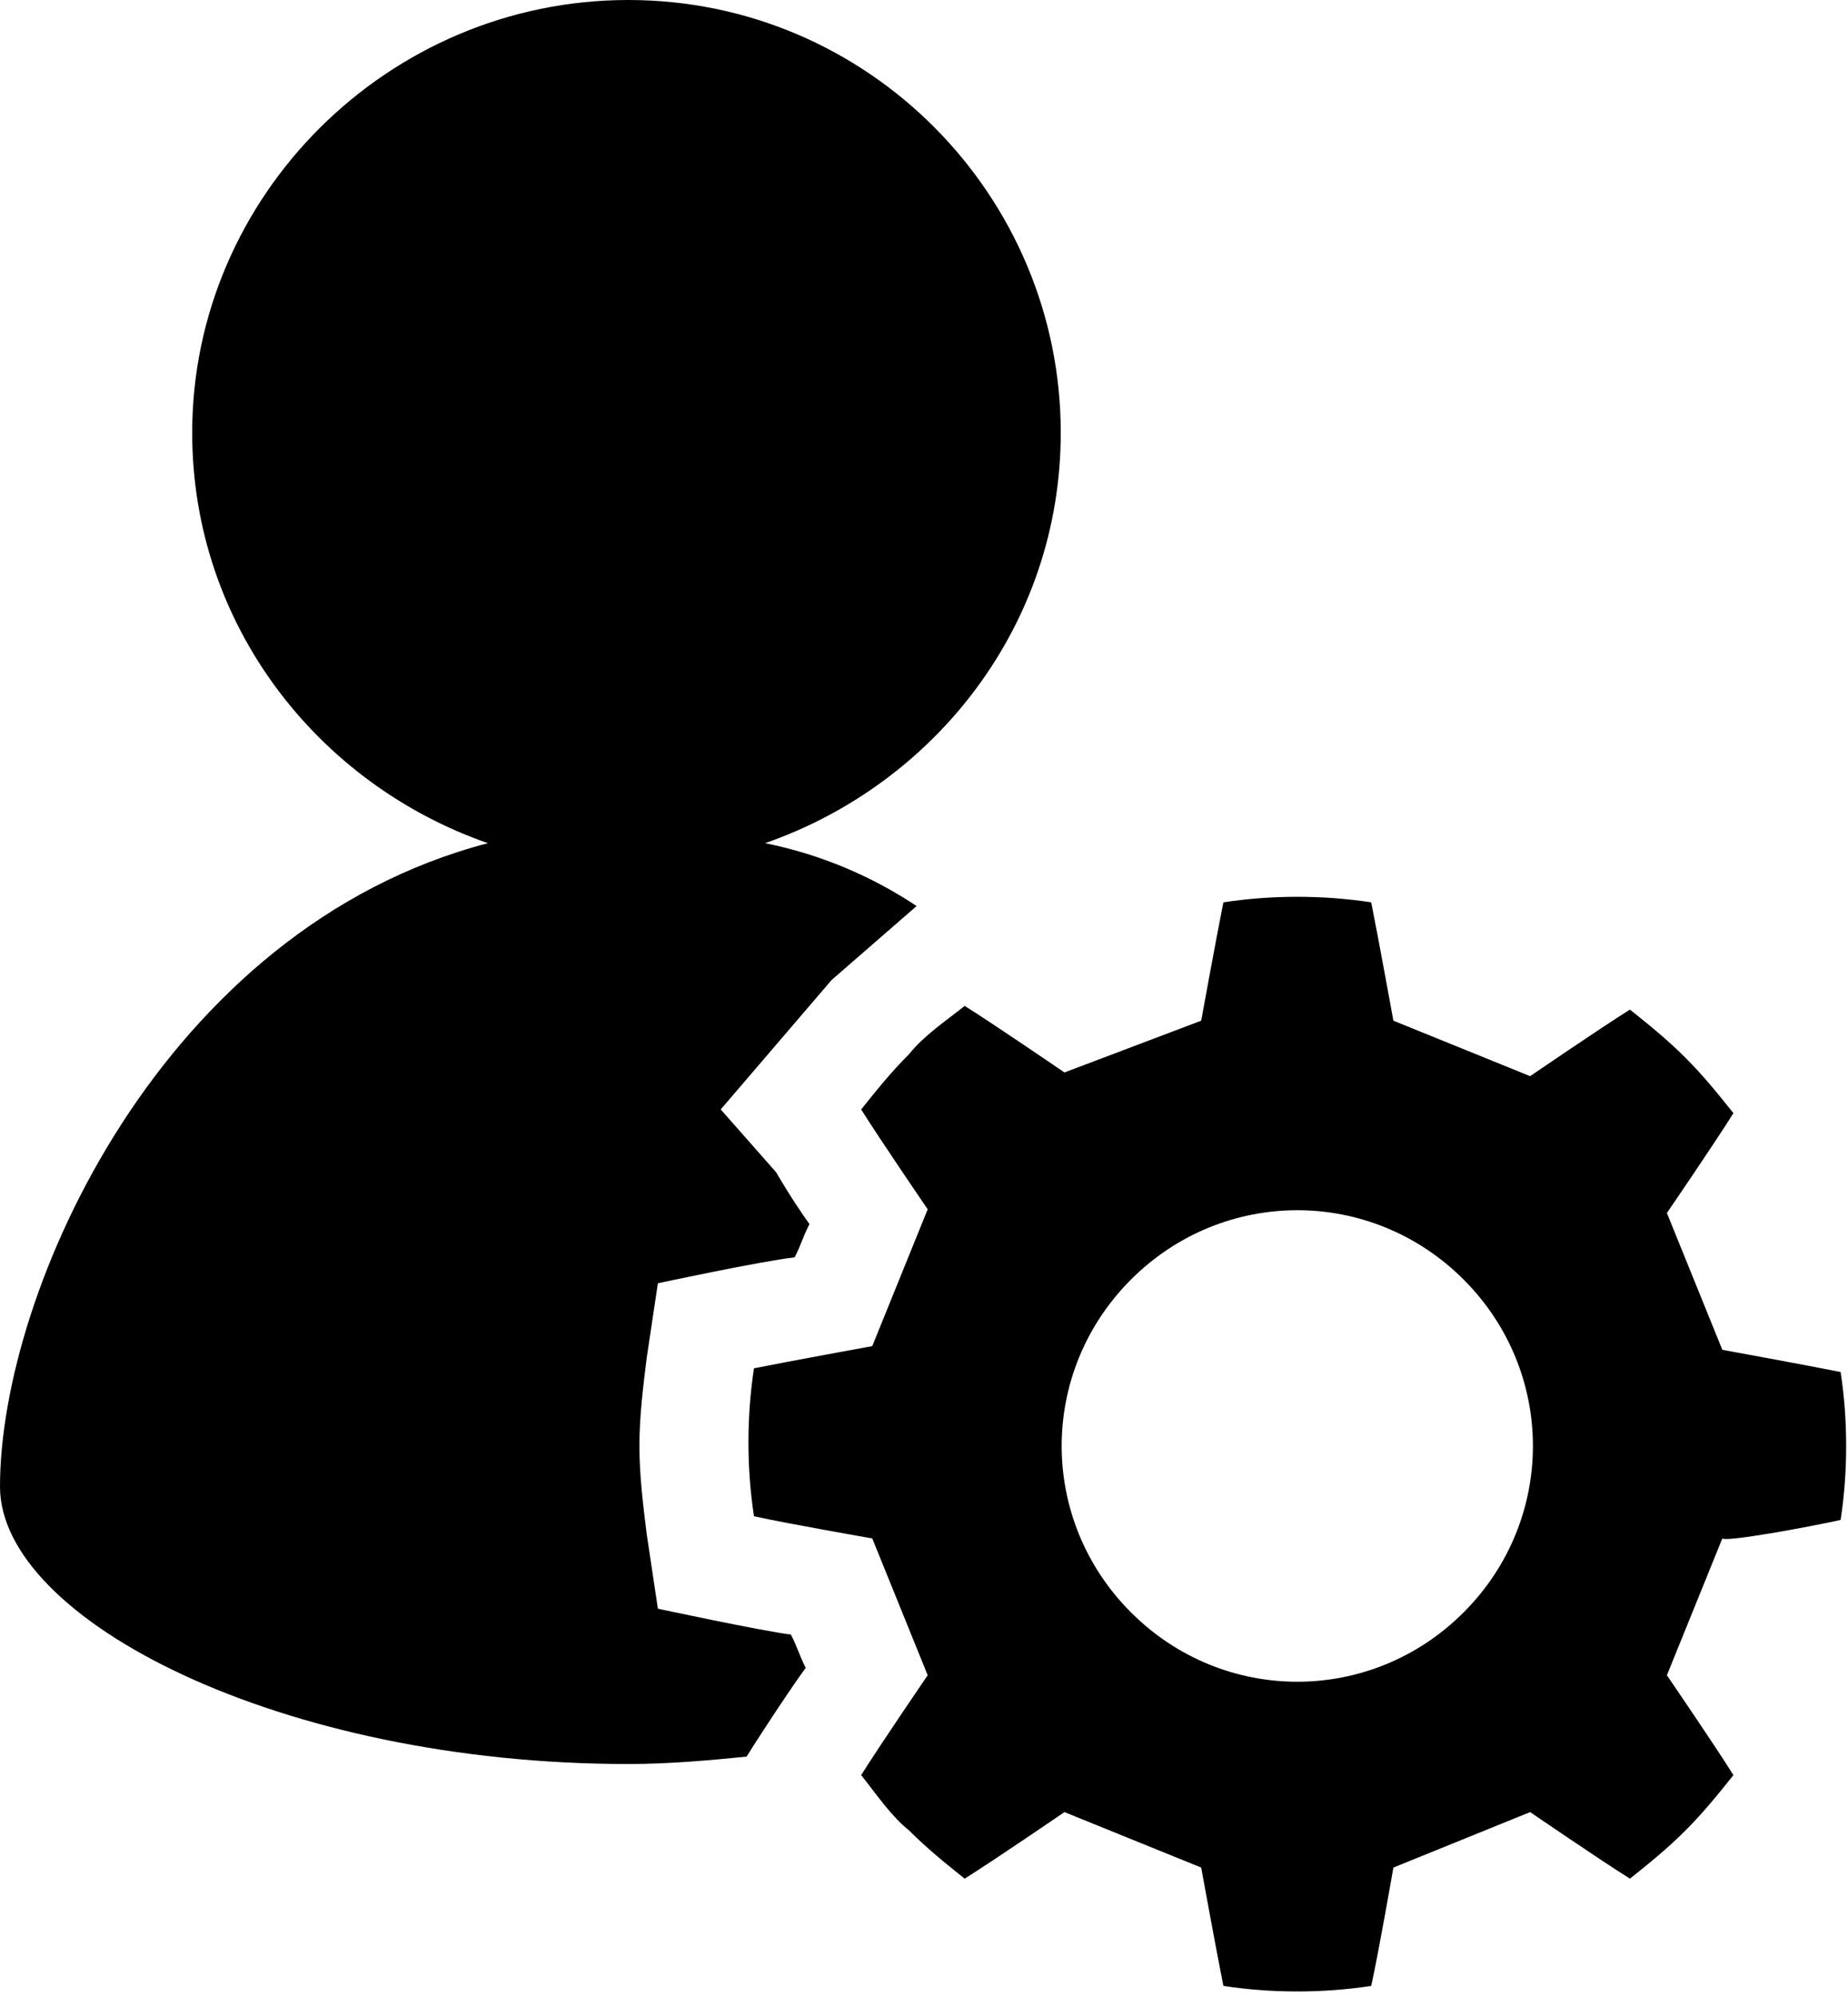 <?xml version="1.0" encoding="utf-8"?>
<!-- Generator: Adobe Illustrator 18.1.1, SVG Export Plug-In . SVG Version: 6.00 Build 0)  -->
<svg version="1.1" id="Layer_1" xmlns="http://www.w3.org/2000/svg" xmlns:xlink="http://www.w3.org/1999/xlink" x="0px" y="0px"
	 viewBox="0 0 50 54" enable-background="new 0 0 50 54" xml:space="preserve">
<g>
	<path d="M17.8,43.5l-0.3-2c-0.1-0.8-0.2-1.6-0.2-2.4c0-0.8,0.1-1.6,0.2-2.4l0.3-2c0,0,2.8-0.6,3.7-0.7c0.2-0.4,0.2-0.5,0.4-0.9
		c-0.5-0.7-0.9-1.4-0.9-1.4L19.5,30l3-3.5l2.3-2c-1.2-0.8-2.6-1.4-4.1-1.7c4.6-1.6,8-5.9,8-11.1C28.7,5.3,23.5,0,17,0
		C10.5,0,5.2,5.3,5.2,11.7c0,5.2,3.4,9.5,8,11.1C4.4,25.1,0,34.9,0,40.2c0,3.6,7.6,7.5,17,7.5c1.1,0,2.2-0.1,3.2-0.2
		c0.5-0.8,1.3-2,1.6-2.4c-0.2-0.4-0.2-0.5-0.4-0.9C20.6,44.1,17.8,43.5,17.8,43.5z"/>
	<path d="M49.8,41.1c0.2-1.3,0.2-2.7,0-4c-1-0.2-3.2-0.6-3.2-0.6l-1.5-3.7c0,0,1.3-1.9,1.8-2.7c-0.4-0.5-0.8-1-1.3-1.5
		c-0.5-0.5-1-0.9-1.5-1.3c-0.8,0.5-2.7,1.8-2.7,1.8l-3.7-1.5c0,0-0.4-2.2-0.6-3.2c-1.3-0.2-2.7-0.2-4,0c-0.2,1-0.6,3.2-0.6,3.2
		L28.8,29c0,0-1.9-1.3-2.7-1.8c-0.5,0.4-1.1,0.8-1.5,1.3c-0.5,0.5-0.9,1-1.3,1.5c0.5,0.8,1.8,2.7,1.8,2.7l-1.5,3.7
		c0,0-2.2,0.4-3.2,0.6c-0.2,1.3-0.2,2.7,0,4c0.9,0.2,3.2,0.6,3.2,0.6l1.5,3.7c0,0-1.3,1.9-1.8,2.7c0.4,0.5,0.8,1.1,1.3,1.5
		c0.5,0.5,1,0.9,1.5,1.3c0.8-0.5,2.7-1.8,2.7-1.8l3.7,1.5c0,0,0.4,2.2,0.6,3.2c1.3,0.2,2.7,0.2,4,0c0.2-0.9,0.6-3.2,0.6-3.2l3.7-1.5
		c0,0,1.9,1.3,2.7,1.8c0.5-0.4,1-0.8,1.5-1.3c0.5-0.5,0.9-1,1.3-1.5c-0.5-0.8-1.8-2.7-1.8-2.7l1.5-3.7
		C46.7,41.7,48.9,41.3,49.8,41.1z M39.6,43.6c-2.5,2.5-6.5,2.5-9,0c-2.5-2.5-2.5-6.5,0-9c2.5-2.5,6.5-2.5,9,0
		C42.1,37.1,42.1,41.1,39.6,43.6z"/>
</g>
<g>
</g>
<g>
</g>
<g>
</g>
<g>
</g>
<g>
</g>
<g>
</g>
<g>
</g>
<g>
</g>
<g>
</g>
<g>
</g>
<g>
</g>
<g>
</g>
<g>
</g>
<g>
</g>
<g>
</g>
</svg>
